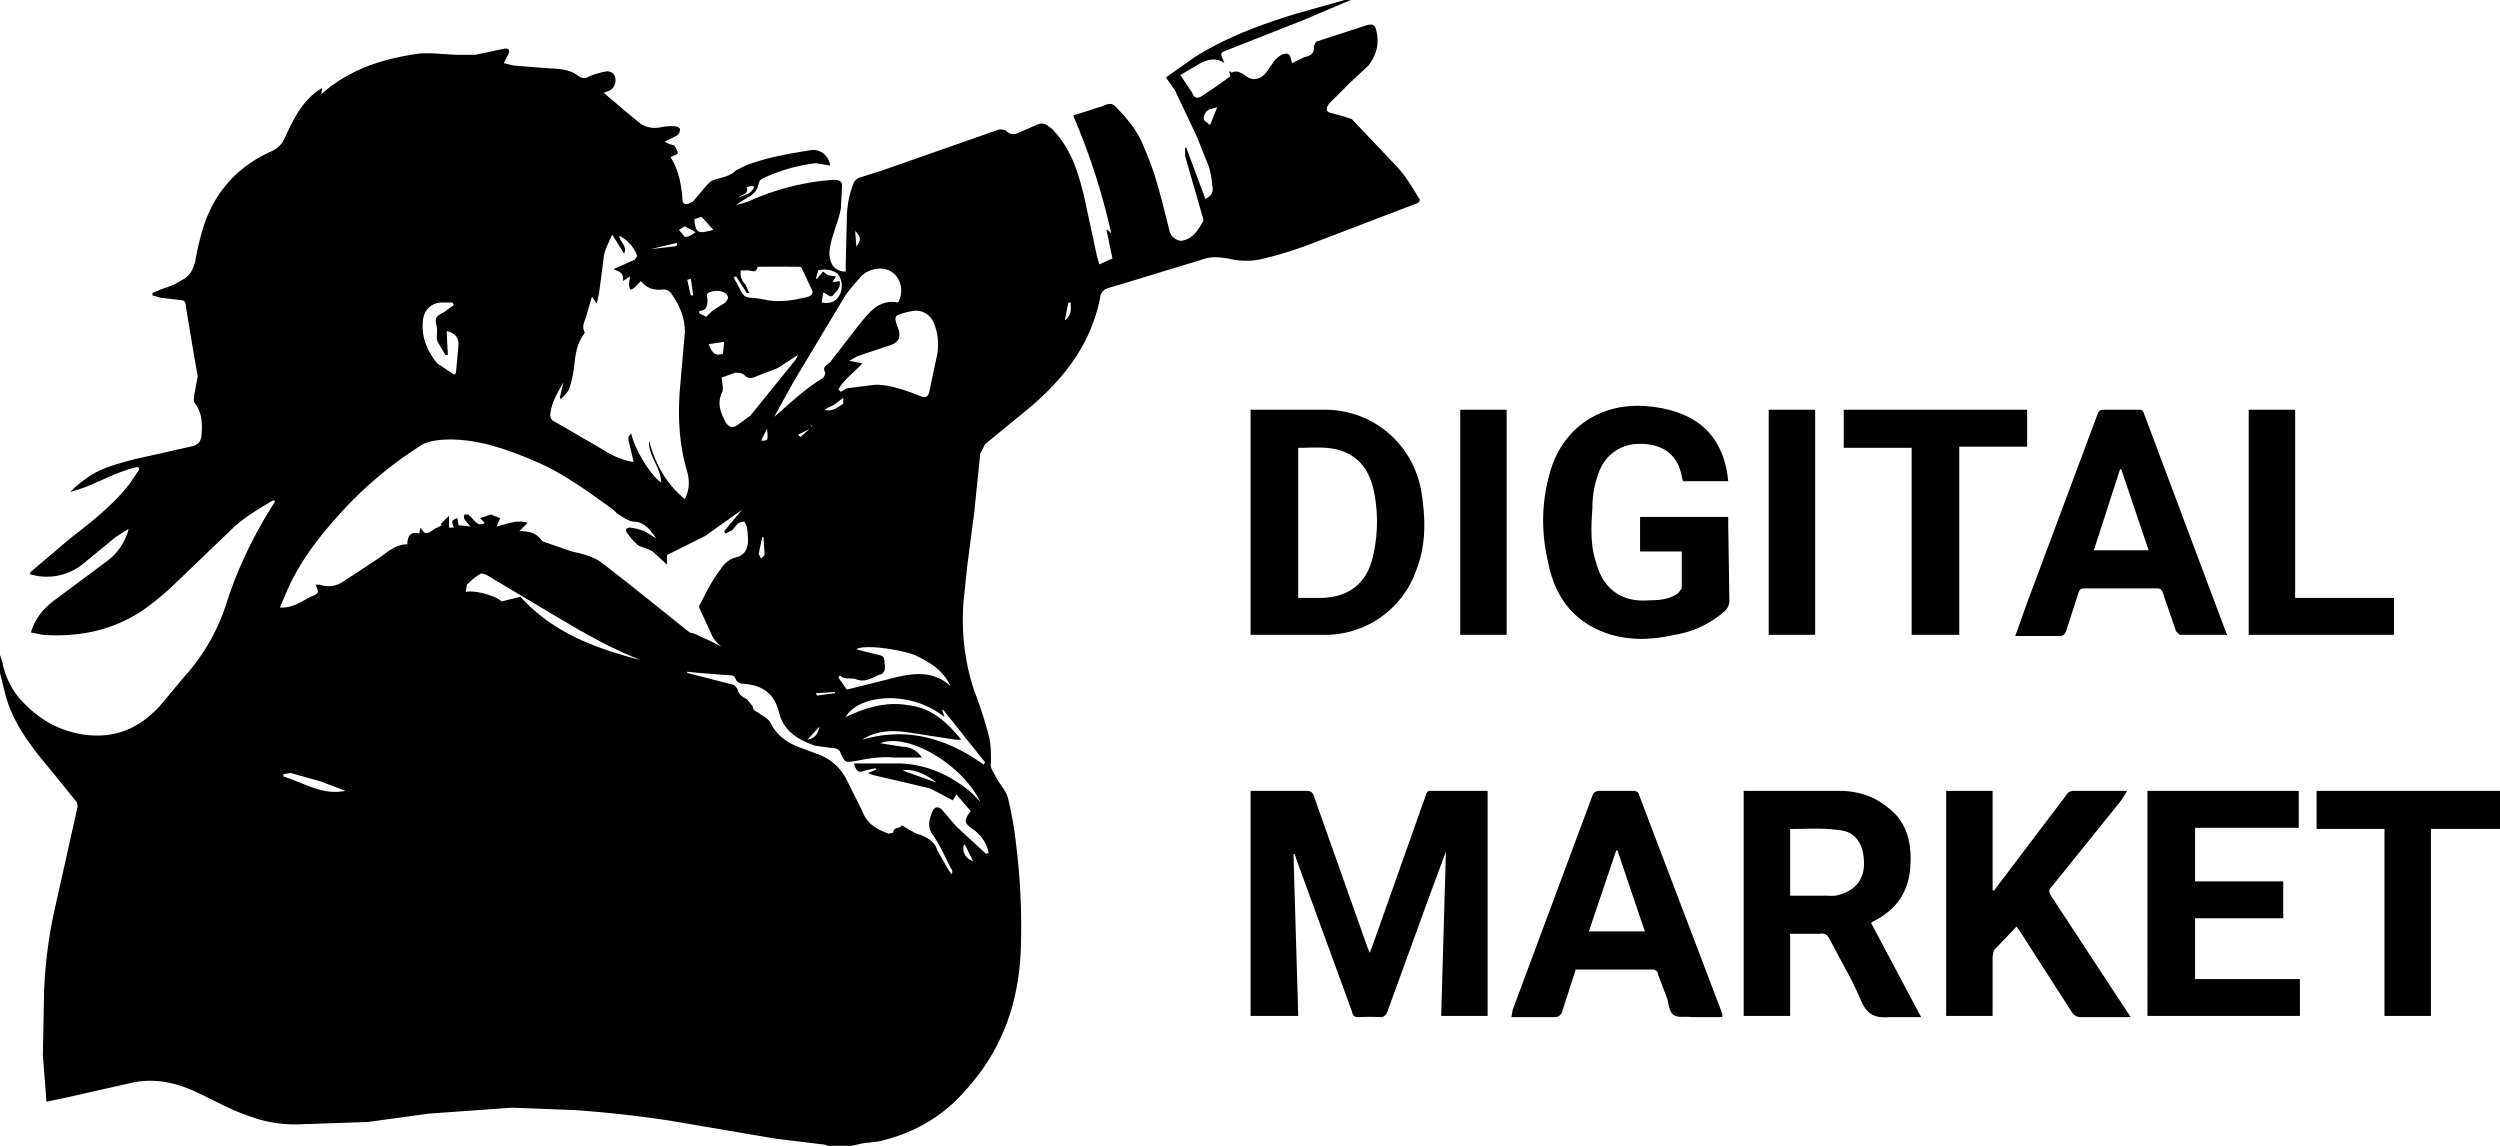 <svg id="logo" xmlns="http://www.w3.org/2000/svg" viewBox="0 0 2099 962"><title>Logo1 exp</title><path d="M1134 0l-40 17-66 26c-3 1-3 3-2 5l2 5c-7-5-14-3-20 0l-17 10 10 15c2 5 5 5 9 2l12-8 11-8-1-4a5 5 0 0 1 1 0l1 1c6-3 10 2 14 4 5 3 11 1 15-4l7-10a21 21 0 0 1 6-5c5-2 7-1 8 4a9 9 0 0 0 1 3l10-5c5-1 9-3 8-9l2-4 40-13c8-3 10-1 11 6 2 10-1 19-7 27l-15 14-18 18c-3 4-3 7 2 8l11 3 6 2 36 38c8 8 14 18 20 28 2 2 1 4-2 5l-89 34a315 315 0 0 1-43 13 61 61 0 0 1-26-1c-7-1-14-2-22 1l-59 18-20 6c-3 1-5 3-6 6-7 39-29 68-58 93l-39 32-4 8-5 49-6 46-3 29c-2 26 1 51 9 75a350 350 0 0 1 12 37c2 7 2 15 2 23-1 5 2 8 4 12 3 6 8 11 10 17a289 289 0 0 1 7 39 558 558 0 0 1 4 91c-2 44-16 83-46 116-18 21-41 35-68 42-6 2-13 2-19 3l-9 2h-20a18 18 0 0 0-3-1l-41-5-88-15a976 976 0 0 0-81-9l-52-2-70 5-51 7-58 2a108 108 0 0 1-42-7c-15-5-29-13-44-20-17-8-35-12-54-8l-53 12-19 4-3-39 1-53a388 388 0 0 1 9-70l19-85a7 7 0 0 0-1-5l-21-26c-16-19-31-38-38-62l-5-20v-15a63 63 0 0 1 2 6 68 68 0 0 0 14 30c15 17 33 28 56 31 26 3 45-6 62-24l20-24a168 168 0 0 0 35-59c10-32 24-61 42-89l-1-1a23 23 0 0 0-4 2c-10 6-20 12-29 20l-49 47a223 223 0 0 1-29 24c-26 17-54 22-83 20l-10-2c3-11 10-20 21-28l43-32c8-6 15-15 18-27l-11 7-28 23a48 48 0 0 1-44 8 11 11 0 0 1 1-2l33-28c18-14 36-28 50-46l8-12-1-2c-20 4-37 16-57 21a92 92 0 0 1 13-11c12-9 25-12 39-16l49-11c5-1 8-3 9-8 1-10 1-20-5-28-2-2-1-5-1-7l3-16-4-23-6-36c0-3-1-5-4-5l-17-2-7-2v-2l7-3c6-2 12-4 18-8 6-3 9-8 11-16a210 210 0 0 1 8-32c10-28 29-48 56-60a21 21 0 0 0 11-11c6-13 12-26 23-36a91 91 0 0 1 8-6 4 4 0 0 1 0 3 15 15 0 0 0 0 2 7 7 0 0 0 1-1c23-20 51-29 81-33 11-1 22 1 34 1h13l24-5c4-1 5 1 4 4l-4 8 8 2 25 2c11 1 21 0 30 7 3 2 6 2 9 0a66 66 0 0 1 14-4 7 7 0 0 1 6 2c4 5 1 14-6 15a9 9 0 0 0-2 1l20 17 11 9c5 3 10 4 16 3a42 42 0 0 1 12-1c2 0 5 1 5 3a7 7 0 0 1-3 5l-10 5 4 2 4 1a19 19 0 0 1 3 6c1 1-2 2-4 3l-2 1c7 11 9 23 10 35 0 4 2 5 5 4l4-2 11-13 4-4c7-3 15-3 21-9l8-4c18-7 37-10 55-13 8-1 15 5 16 13l-12-2a143 143 0 0 0-45 13 6 6 0 0 0-3 4 15 15 0 0 1-8 11l-11 7a59 59 0 0 0 13-4 208 208 0 0 1 68-17c4 0 8 0 8 5l-1 19c-2 11-7 21-9 32-2 10 1 21 13 21a20 20 0 0 0 0-4l1-40c0-11 2-21 6-31a9 9 0 0 1 5-4l19-6 97-34a9 9 0 0 1 7 1c3 3 6 3 9 2l16-7c6-3 9 0 13 3 16 16 22 36 27 56l11 51 2 7 11-5-5-24h1l3 3a549 549 0 0 0-32-99l25-8c4-2 8-3 11 1 10 10 19 21 24 35 10 22 15 46 21 69 1 5 7 9 11 8 9-2 13-9 17-16a4 4 0 0 0 0-3l-15-52v-7h1l16 43c4-2 7-5 6-10a87 87 0 0 0-3-17l-10-25-17-36c-2-5-6-9-9-14l24-17c27-17 57-28 87-37l39-11zM551 452c-5-7-10-14-19-14-6-1-9-4-14-7l-3-3c-21-15-41-30-64-40s-48-19-73-19c-8 0-17 1-23 4a328 328 0 0 0-72 61c-17 19-32 39-42 62l-6 14c10 1 18-5 26-9 7-3 7-3 4-10a20 20 0 0 1 4 0 21 21 0 0 0 18-2l29-19c8-5 15-13 26-13 0-8 4-11 10-9l1-5c4 6 5 6 12 1l6-3-1-1 7-7v10h4c-2-6-2-6 3-8l1 6 10 1a61 61 0 0 1-5-6 5 5 0 0 1 0-4h3a33 33 0 0 1 5 5c2 2 5 5 9 2l-4-4 9-3 8 3-3 7c9-2 17-6 26-3l-7 7c8 0 14 1 19 8a5 5 0 0 0 2 1l23 8c9 2 18 4 26 10l23 18 50 40 4 1 13 6 10 5a27 27 0 0 1-8-9l-11-24a4 4 0 0 1 1-3c5-10 10-20 17-29 3-5 8-9 13-10 7-2 9-6 10-12a74 74 0 0 0-1-14l-2-4a11 11 0 0 0-6 2l-4 5-6 3-1-2 15-18-31 22-32 16v8l-11-10c-3-3-9-4-13-6a51 51 0 0 1-9-10c-3-3-1-5 2-5a45 45 0 0 1 12 3l10 6zm24-33c4-8 4-15 2-23-7-23-8-47-6-71l4-46c0-12-4-22-11-32-1-2-4-4-7-4-8 1-14-1-19-7a67 67 0 0 1-6 6 4 4 0 0 1-3 1l-1-4 1-7-6 4c1-7-3-8-8-10l18-8 2-3a30 30 0 0 0-15-17c0 5 7 8 4 15l-10-16c-3 7-6 12-7 18l-4 31-2 9-4-6-5 17c-1 4-4 8-1 13l-1 2c-6 8-7 18-8 27a87 87 0 0 1-4 18c-1 3-4 6-7 9l-1-1 3-13c-5 9-10 17-11 27a6 6 0 0 0 2 5l43 25a67 67 0 0 0 25 10l-3-13c-2-8-2-8 1-11 3 14 17 36 25 41 0-13-11-22-10-35 5 19 14 36 30 49zm2 145v1l39 10 3 3c1 5 4 7 8 9l5 6c0 3 2 4 4 5 4 3 9 5 11 9 5 10 13 16 23 20l16 6a43 43 0 0 1 25 22l13 26c4 11 12 15 22 19l4-1c0-5 6-3 7-6 6 3 11 7 16 8 7 3 12 6 14 13l8 14a46 46 0 0 0 4 6 4 4 0 0 0 0-4c-5-9-9-19-15-28-6-7-4-14-1-21 2-4 5-4 8-1l12 14 25 23 2-1a45 45 0 0 0-1-4c-2-6-6-11-11-15-9-6-9-8-3-16l-12-14-3 5-19-10-21-5-26-6a26 26 0 0 1-5-2l7-3-1-1-9 2c-5 2-7 1-9-6h39c23 1 42 10 59 24l8 8c-16-32-61-58-84-49l19 3c6 0 12 3 16 9h-24c-11-1-22 1-32 3-8 1-8 2-12-6-1-4-4-5-8-5l-14-2c-14-5-26-12-30-28s-14-23-31-24a7 7 0 0 1-5-3c-1-3-2-4-5-4l-26-2-10-1zm127-237l2 2 5-3 24-3c13 0 26 5 39 10 3 1 5 0 6-3l7-33a48 48 0 0 0-3-26c-3-7-10-11-17-10a75 75 0 0 0-9 2c-7 2-7 3-5 10a42 42 0 0 1 2 6c1 6-2 9-8 11l-27 9-7 4 11 2c-7 8-16 14-20 22zm-54 23c13-11 25-23 40-32a5 5 0 0 0 2-2l1-3c-3-5 1-6 4-9l24-31c9-11 17-22 33-19 4-7 3-15 0-20-7-12-23-10-31-2-5 6-11 12-15 19l-42 70-16 29zm-44-33c0 5 2 9 0 13-4 9-1 16 3 24 2 4 6 6 10 3l11-8 38-47a27 27 0 0 0 2-4l-17 11-18 7c-4 2-7 2-10-1-2-2-5-2-8-2l-11 4zm12-85l-2 1 7 13c2 3 4 4 8 4a101 101 0 0 1 13 2c12 2 23 0 35-3 2-1 4-2 3-5l-9-19a3 3 0 0 0-2-1 1591 1591 0 0 0-35 0c-1 6-5 3-8 3h-6c-1 5 1 9 4 12l3 7h-2zm-81 322a12 12 0 0 0-2-1c-25-10-47-23-69-36l-57-34c-2-1-5-2-6-1a53 53 0 0 0-11 9l-1 6c8-2 27 4 30 8l16-4c27 30 62 43 100 53zm174 25l40-10c16-4 33-6 47 7-6-13-17-20-30-26-13-5-42-9-49-5a13 13 0 0 0 3 1l16 4c6 1 4 5 5 9 0 3 0 5-3 7-7 2-13 8-22 4-4-1-9 1-13-3l-1 2zM381 256l-1-2h-9c-9 0-16 7-16 17-1 13 4 24 12 34l12 8c2 2 4 2 4-2l2-22c0-6-4-10-10-11l1 20h-2l-6-10c-2-3-1-8-1-12-2-9-2-10 6-14l8-6zm343 365c38-11 71-1 102 21l1-2-35-44h-1l2 6c-29-23-72-19-83 0 17-8 34-13 52-10 19 2 32 13 45 29a36 36 0 0 1-5 0l-39-6c-13-2-27-2-39 6zm-434 43l-21-8-25-7-6 1v2c17 5 32 16 52 12zm297-403v2l6 3 5-5 11-7c1-1 3-4 2-5-1-4-8-6-14-4-5 1-3 4-3 7 0 5-1 9-7 9zm118-25c1 5-2 8-5 11-3 5-6-2-9-1l-1 8c6 1 11 0 14-5 5-6 3-19-4-21-4-2-9-2-13-1l-2 7h1l5-6 4 3a51 51 0 0 0 7 1l-3 5zm-116-54l-6 2c1 13 4 12 16 9zm6 107c3 8 6 10 12 8l1-10zm421-184l6-15-7 2c-3 2-5 5-4 9l5 4zm-441 85l-5 3 5 6c3 0 6-2 9-4zm133 144l-8 6-8 4c7 2 11-2 16-5v-5zm-67 117h-1l-3 14 2 4 3-3-1-15zm145 206c-9-8-22-12-28-10l14 5 14 5zm113-403h-2l-3 15c6-4 5-10 5-15zm-82 469l-7-14-1 1c-1 6 2 11 8 13zM547 209h1l17-2c4 0 4-2 3-3zm86-52l-1-1-5 1c2 6-4 6-7 9 6-3 11-3 13-9zm86 50c4-5 4-8-1-13l1 13zm-41 414c6-1 9-5 10-11zm7-39l1 2 15-2v-1zm-46-212c6 0 6 0 5-10l-5 10zm31-5l2 2 10-9-2-2 2 3zm-90-131l-3 1 3 13h2zM2099 696h-58v157h-39V696h-57v-32h154zM1086 717l4 136h-40V664h47c3 0 5 1 6 4l45 127 2 5 2-5 45-127c0-2 2-4 3-4h49v189h-39l4-138-13 35-36 99c-1 3-3 5-6 5a162 162 0 0 0-18 0c-4 0-5-1-6-5l-46-126-2-6zM1613 854h-27c-13 1-19-3-24-15-7-17-17-33-25-49-2-4-4-7-9-6h-25v69h-39V664a11 11 0 0 1 2 0h78c15 0 29 4 41 14 16 12 20 29 19 48-1 22-11 37-30 47l-2 1-1 1zm-110-102h30a54 54 0 0 0 8 0c15-3 24-12 24-27 0-16-7-27-21-28-13-2-27-1-41-1z"/><path d="M1050 533V344a12 12 0 0 1 2 0h62c42 1 75 32 80 73 3 21 3 42-5 62a81 81 0 0 1-78 54h-61zm40-31h18c24 0 40-12 45-36a128 128 0 0 0 0-56c-3-12-9-23-21-29-13-7-28-5-42-5zM1451 404h-38l-1-4c-4-22-21-29-41-27-13 2-23 10-28 22-4 10-6 20-6 31-1 15-2 31 3 46 6 23 22 34 45 32 9 0 17-1 24-6l3-4v-31h-35v-29h74v6l1 65a12 12 0 0 1-5 9 83 83 0 0 1-41 19c-18 4-35 5-53 0-30-9-47-30-53-60-6-25-6-50 1-75 10-38 42-60 81-57 13 1 27 4 39 11 19 11 28 30 30 52zM1634 664h39v83l1 1 3-4 59-78a7 7 0 0 1 5-2h43a9 9 0 0 1 2 0l-5 8-58 72c-3 3-3 5-1 8l63 96 4 6h-42c-4 0-6-2-8-5l-43-67-3-4-19 20-1 5v50h-39zM1323 814l-11 34c-1 4-3 6-7 6h-36l1-6 67-180c1-3 3-4 7-4h28c1 0 4 1 4 3l70 184a12 12 0 0 1 0 3h-26c-5-1-11 1-15-2-3-2-4-8-5-13l-8-21c0-2-2-4-4-4h-65zm35-100h-1l-23 68h47l-23-68zM1870 533h-40l-3-3-11-32c-1-3-2-4-5-4h-60c-4 0-5 1-6 4l-10 31c-1 3-2 5-6 5h-37l10-28 59-158c1-3 2-4 6-4h28c3 0 4 0 5 3l69 184 1 2zm-89-139h-1l-22 68h46l-23-68zM1931 822v31h-128V664h127v31h-87v45h74v31h-74v51zM1548 376v-32h154v31h-57v158h-40V376zM1927 502h83v31h-122V344h39zM1485 344h39v189h-39zM1226 344h39v189h-39z"/></svg>
